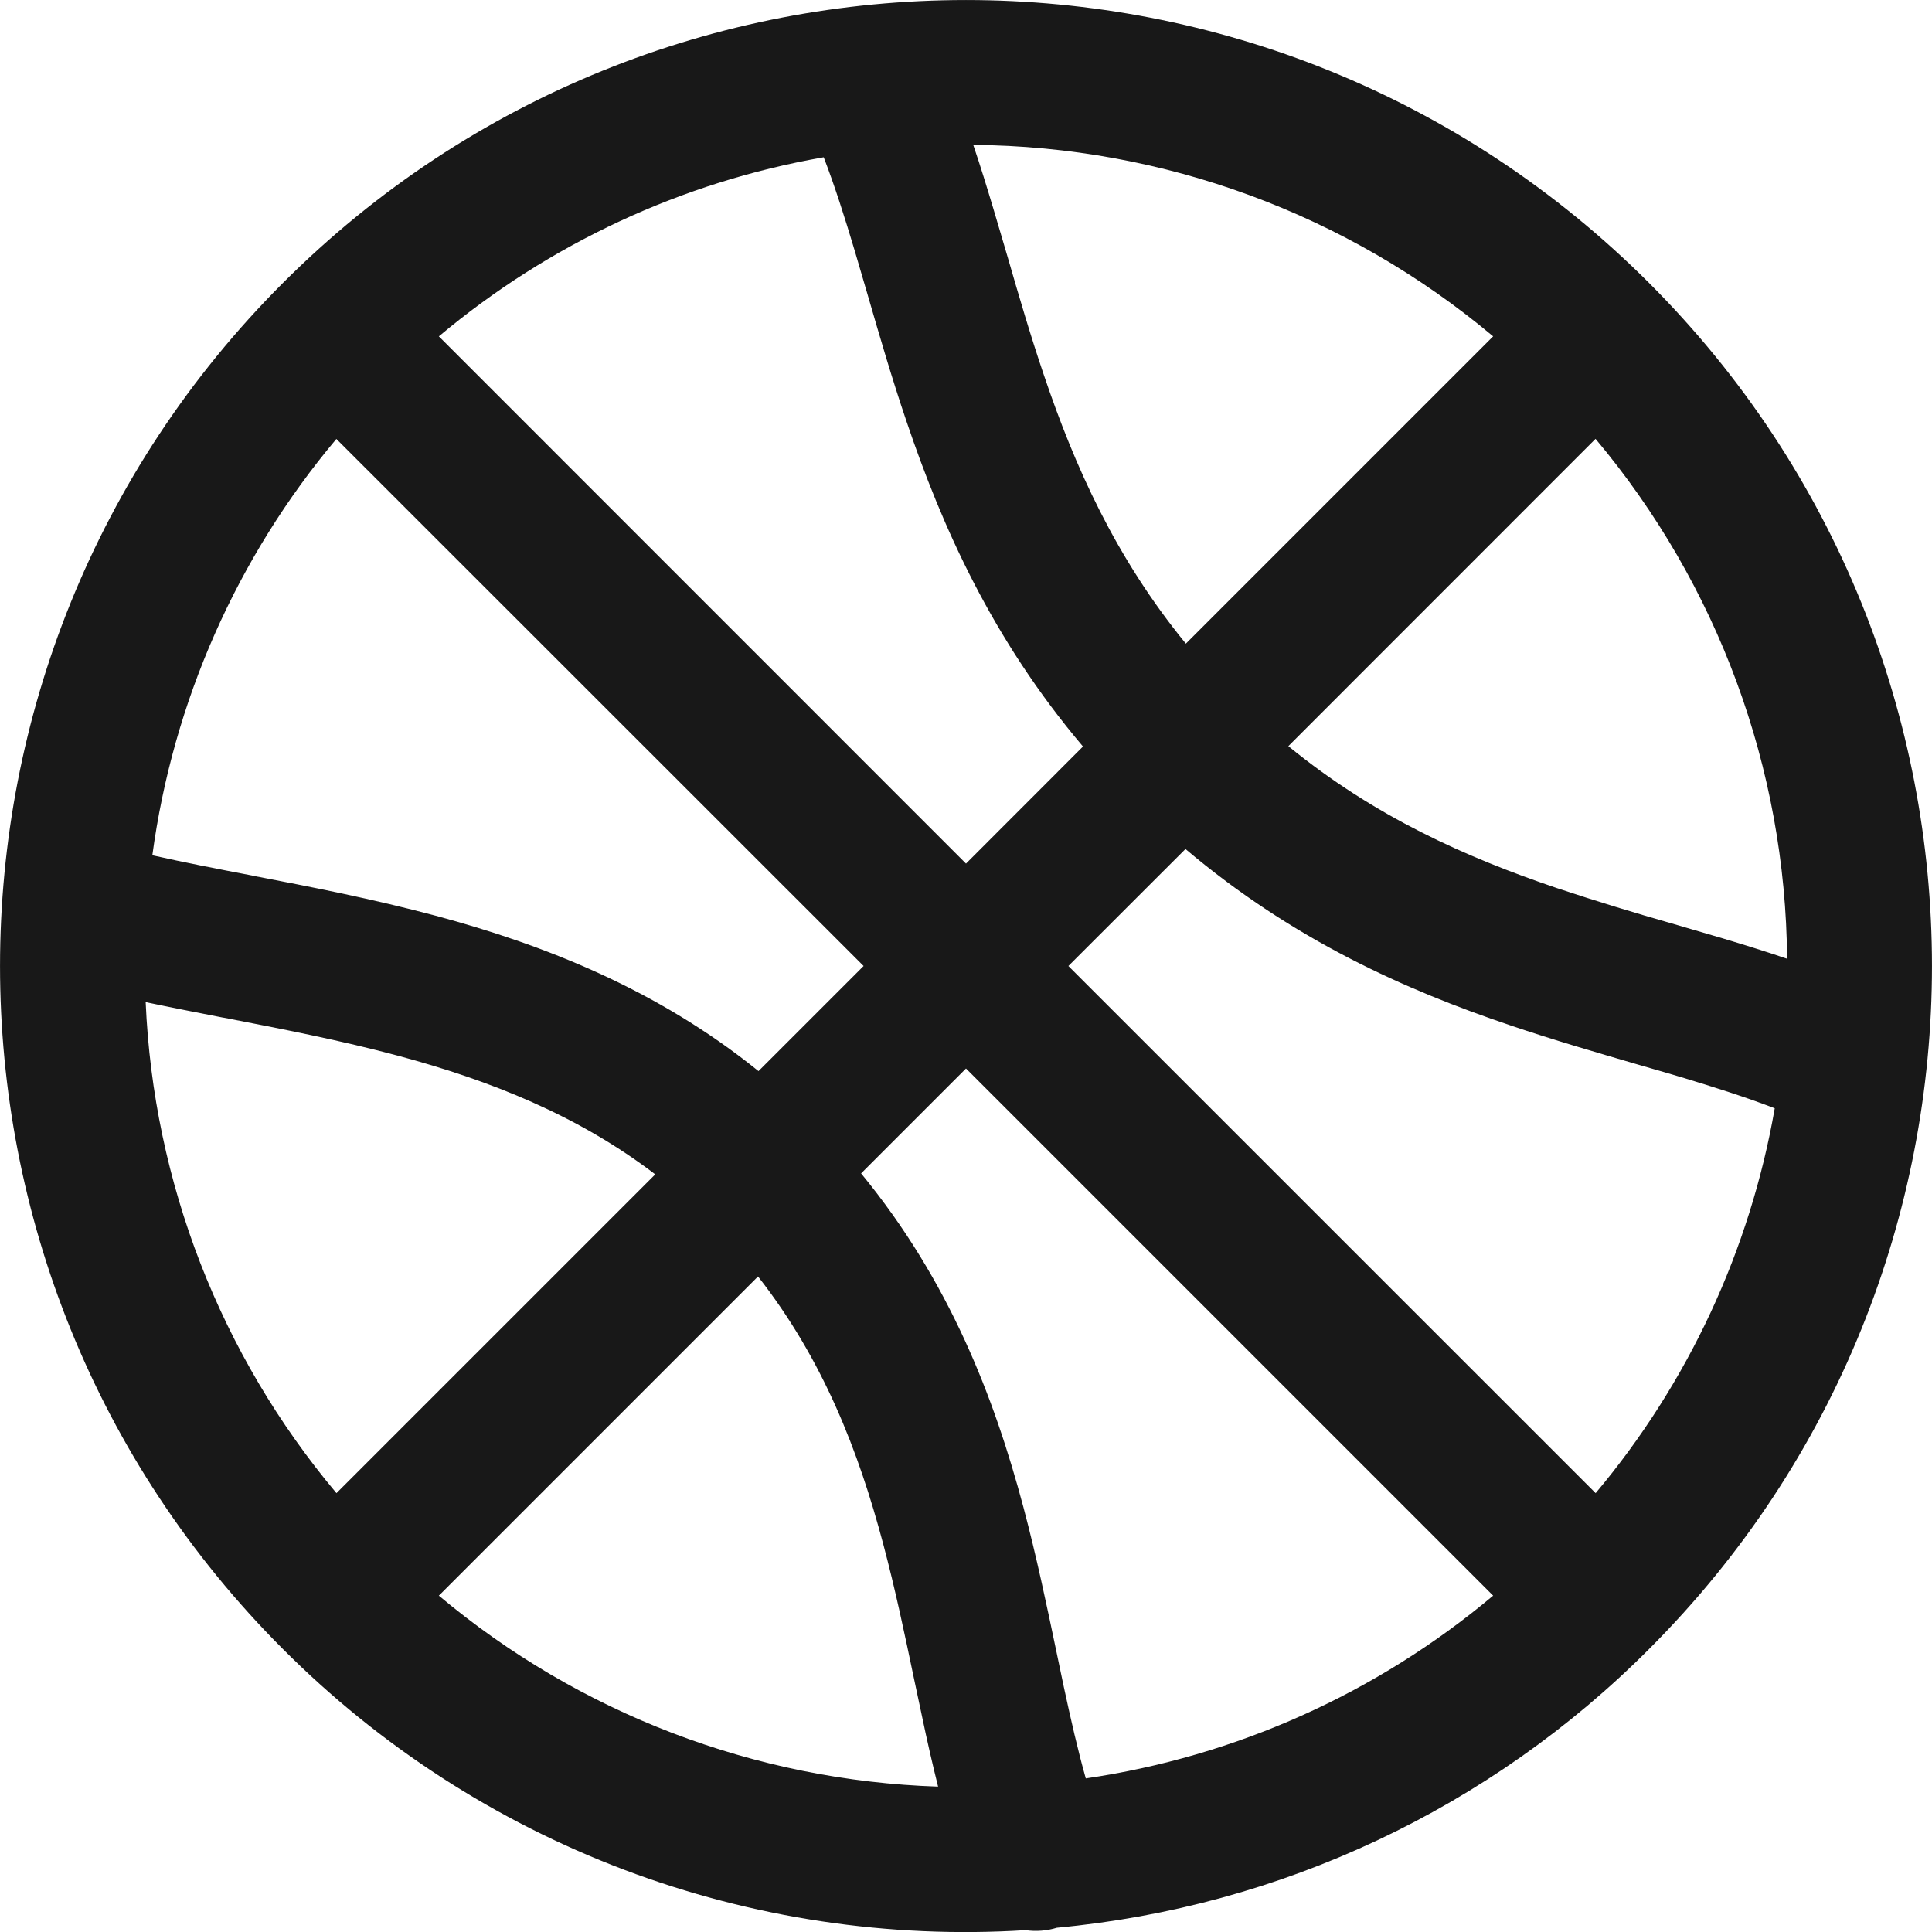 <svg width="20" height="20" viewBox="0 0 20 20" fill="none" xmlns="http://www.w3.org/2000/svg">
<path d="M10.941 19.956C13.259 19.74 15.428 18.719 17.071 17.071C20.976 13.166 20.976 6.834 17.071 2.929C13.166 -0.976 6.834 -0.976 2.929 2.929C-0.976 6.834 -0.976 13.166 2.929 17.071C3.93 18.074 5.133 18.853 6.459 19.355C7.784 19.856 9.202 20.07 10.616 19.981C10.725 19.997 10.836 19.988 10.941 19.956ZM1.577 8.854C1.791 7.266 2.451 5.771 3.482 4.544L8.94 10L7.852 11.088C6.8 10.238 5.628 9.78 4.511 9.48C3.861 9.306 3.215 9.18 2.624 9.067L2.608 9.063C2.241 8.993 1.898 8.926 1.578 8.854H1.577ZM1.508 10.374C1.774 10.43 2.043 10.482 2.308 10.534L2.322 10.536C2.925 10.653 3.524 10.769 4.121 10.929C5.074 11.185 5.982 11.545 6.783 12.157L3.483 15.457C2.282 14.027 1.588 12.24 1.508 10.374ZM7.847 13.214C8.522 14.076 8.887 15.02 9.144 15.987C9.269 16.457 9.365 16.915 9.462 17.379L9.546 17.774C9.596 18.014 9.651 18.255 9.711 18.495C7.816 18.433 5.996 17.737 4.543 16.518L7.847 13.214ZM11.24 18.41C11.158 18.12 11.086 17.804 11.012 17.46L10.935 17.093C10.837 16.624 10.73 16.113 10.594 15.601C10.293 14.473 9.832 13.264 8.914 12.147L10 11.061L15.457 16.518C14.254 17.528 12.794 18.183 11.24 18.41ZM11.06 10L12.272 8.789C13.386 9.731 14.552 10.249 15.637 10.615C16.084 10.767 16.534 10.897 16.948 11.018C17.107 11.064 17.261 11.108 17.408 11.152C17.758 11.258 18.079 11.36 18.372 11.473C18.116 12.941 17.476 14.316 16.518 15.457L11.06 10ZM17.837 9.715L17.335 9.568C16.927 9.452 16.521 9.328 16.118 9.194C15.174 8.874 14.23 8.454 13.337 7.724L16.517 4.543C17.784 6.052 18.485 7.955 18.5 9.925C18.28 9.85 18.057 9.781 17.837 9.715ZM15.457 3.482L12.276 6.663C11.546 5.77 11.125 4.826 10.806 3.882C10.665 3.467 10.549 3.068 10.432 2.664C10.382 2.498 10.335 2.331 10.284 2.163C10.218 1.943 10.15 1.72 10.075 1.5C12.045 1.515 13.948 2.216 15.457 3.482ZM9.384 4.362C9.751 5.447 10.268 6.614 11.211 7.728L10 8.94L4.543 3.482C5.684 2.524 7.059 1.884 8.527 1.628C8.64 1.921 8.742 2.241 8.847 2.592L8.982 3.052C9.102 3.466 9.232 3.915 9.384 4.362Z" fill="#181818"/>
</svg>
